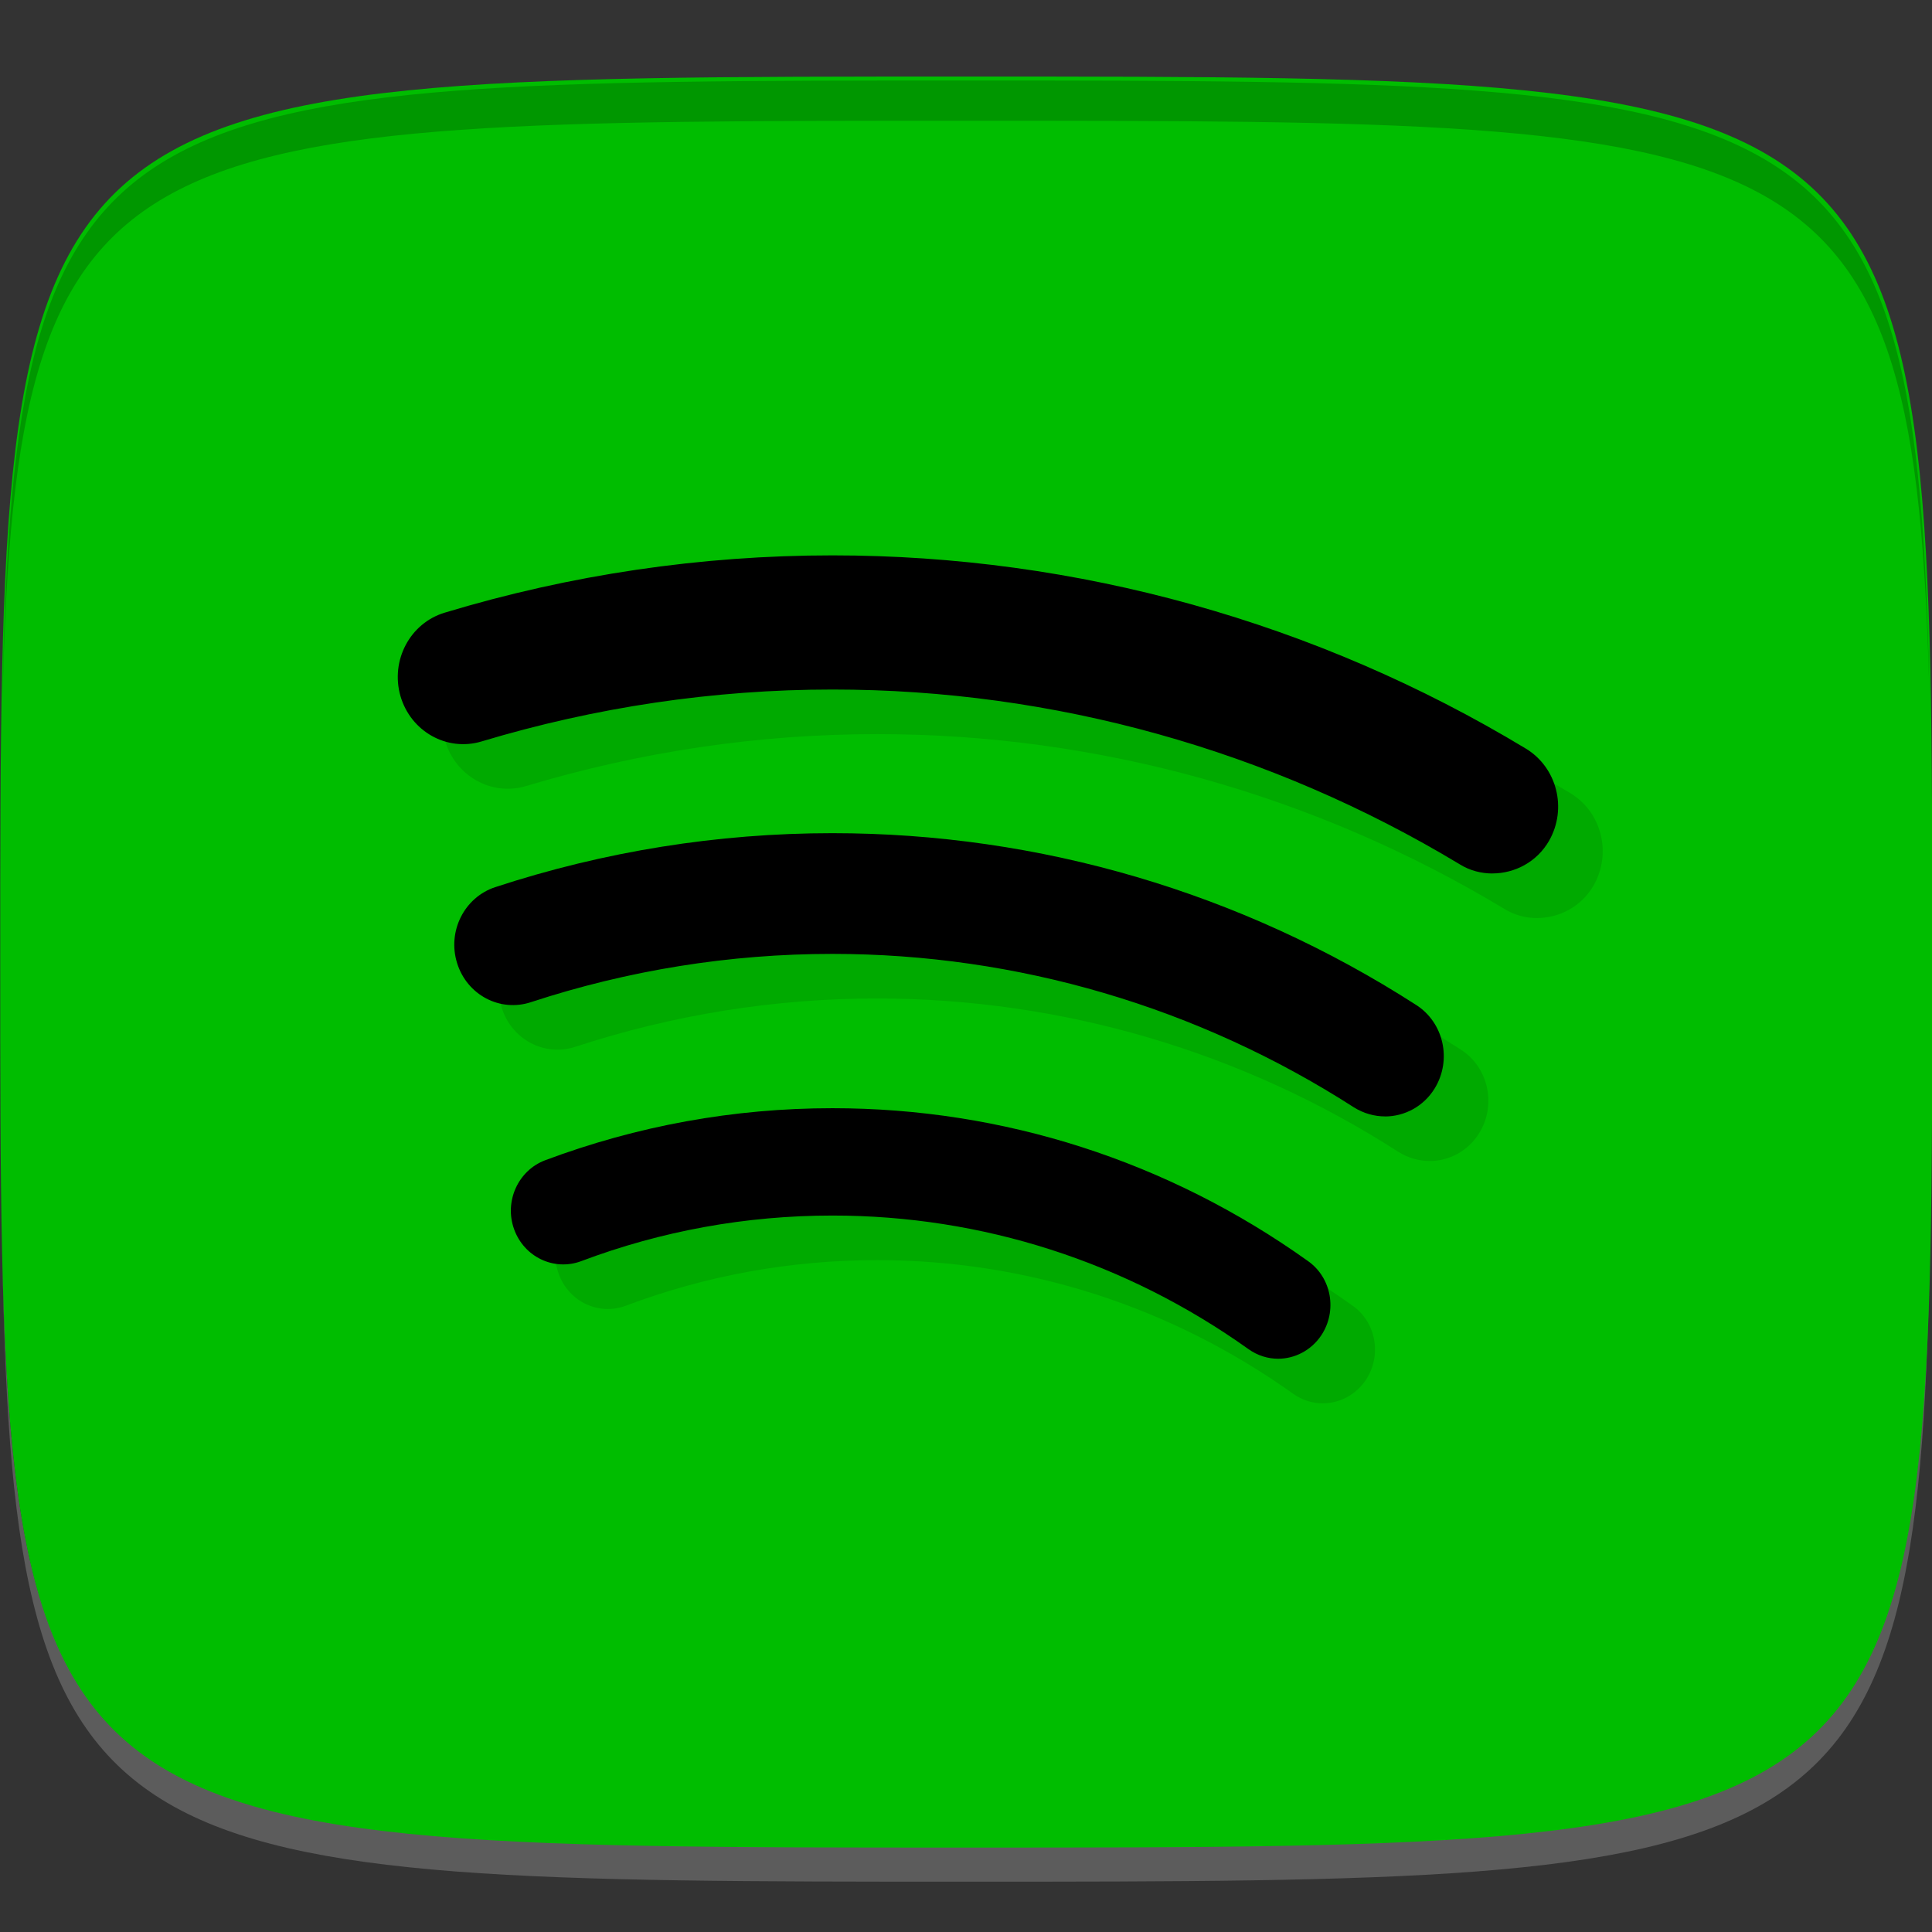 <?xml version="1.0" encoding="UTF-8" standalone="no"?>
<!-- Created with Inkscape (http://www.inkscape.org/) -->

<svg
   xmlns:dc="http://purl.org/dc/elements/1.1/"
   xmlns:cc="http://creativecommons.org/ns#"
   xmlns:rdf="http://www.w3.org/1999/02/22-rdf-syntax-ns#"
   xmlns:svg="http://www.w3.org/2000/svg"
   xmlns="http://www.w3.org/2000/svg"
   xmlns:xlink="http://www.w3.org/1999/xlink"
   xmlns:sodipodi="http://sodipodi.sourceforge.net/DTD/sodipodi-0.dtd"
   xmlns:inkscape="http://www.inkscape.org/namespaces/inkscape"
   width="48"
   height="48"
   id="svg2"
   version="1.1"
   inkscape:version="0.91 r13725"
   sodipodi:docname="spotify-client.svg">
  <rect width="100%" height="100%" fill="#333333" stroke="none"/>
  <defs
     id="defs4">
    <clipPath
       id="clip6">
      <path
         id="path3070"
         d="m 30.762 32.961 c -0.227 0 -0.461 -0.07 -0.664 -0.215 c -2.75 -1.961 -5.977 -2.996 -9.328 -2.996 c -1.938 0 -3.836 0.344 -5.637 1.023 c -0.609 0.227 -1.281 -0.094 -1.504 -0.719 c -0.223 -0.621 0.09 -1.313 0.695 -1.543 c 2.063 -0.773 4.23 -1.168 6.445 -1.168 c 3.832 0 7.52 1.184 10.66 3.426 c 0.535 0.375 0.664 1.125 0.297 1.672 c -0.227 0.336 -0.594 0.52 -0.965 0.52 m 0 0" />
    </clipPath>
    <clipPath
       id="clip5">
      <path
         id="path3067"
         d="m 13 27 l 19 0 l 0 6 l -19 0 m 0 -6" />
    </clipPath>
    <clipPath
       id="clip4-6">
      <path
         id="path3064"
         d="m 33.16 27.527 c -0.238 0 -0.48 -0.066 -0.699 -0.203 c -3.5 -2.25 -7.547 -3.441 -11.695 -3.441 c -2.305 0 -4.578 0.367 -6.758 1.082 c -0.691 0.23 -1.434 -0.16 -1.656 -0.875 c -0.223 -0.711 0.16 -1.473 0.852 -1.703 c 2.441 -0.801 4.984 -1.211 7.563 -1.211 c 4.645 0 9.172 1.332 13.09 3.852 c 0.617 0.395 0.805 1.23 0.418 1.867 c -0.25 0.41 -0.68 0.633 -1.117 0.633 m 0 0" />
    </clipPath>
    <clipPath
       id="clip3-6">
      <path
         id="path3061"
         d="m 12 21 l 23 0 l 0 7 l -23 0 m 0 -7" />
    </clipPath>
    <clipPath
       id="clip2-8">
      <path
         id="path3058"
         d="m 35.57 22.08 c -0.25 0 -0.508 -0.063 -0.738 -0.207 c -4.25 -2.563 -9.109 -3.918 -14.06 -3.918 c -2.676 0 -5.324 0.398 -7.871 1.164 c -0.777 0.234 -1.59 -0.223 -1.82 -1.02 c -0.227 -0.797 0.215 -1.633 0.992 -1.867 c 2.816 -0.852 5.746 -1.285 8.699 -1.285 c 5.473 0 10.848 1.496 15.543 4.332 c 0.699 0.422 0.934 1.344 0.523 2.066 c -0.273 0.477 -0.77 0.734 -1.273 0.734 m 0 0" />
    </clipPath>
    <clipPath
       id="clip1-0">
      <path
         id="path3055"
         d="m 11 14 l 27 0 l 0 9 l -27 0 m 0 -9" />
    </clipPath>
    <clipPath
       id="clipPath-375834240">
      <g
         id="g3050"
         transform="translate(0,-1004.362)">
        <path
           id="path3052"
           fill="#1890d0"
           transform="matrix(15.333,0,0,11.5,415,878.862)"
           d="m -24 13 c 0 1.105 -0.672 2 -1.5 2 -0.828 0 -1.5 -0.895 -1.5 -2 0 -1.105 0.672 -2 1.5 -2 0.828 0 1.5 0.895 1.5 2 z" />
      </g>
    </clipPath>
    <clipPath
       id="clipPath-363610498">
      <g
         id="g3045"
         transform="translate(0,-1004.362)">
        <path
           id="path3047"
           fill="#1890d0"
           transform="matrix(15.333,0,0,11.5,415,878.862)"
           d="m -24 13 c 0 1.105 -0.672 2 -1.5 2 -0.828 0 -1.5 -0.895 -1.5 -2 0 -1.105 0.672 -2 1.5 -2 0.828 0 1.5 0.895 1.5 2 z" />
      </g>
    </clipPath>
    <linearGradient
       gradientTransform="matrix(0,-1,1,0,-1.5e-6,48)"
       gradientUnits="userSpaceOnUse"
       x2="47"
       x1="1"
       id="linearGradient3764">
      <stop
         id="stop3048"
         stop-opacity="1"
         stop-color="#99b901" />
      <stop
         id="stop3050"
         stop-opacity="1"
         stop-color="#a8cd01"
         offset="1" />
    </linearGradient>
    <linearGradient
       id="linearGradient3911">
      <stop
         style="stop-color:#71b22e;stop-opacity:1;"
         offset="0"
         id="stop3913" />
      <stop
         style="stop-color:#80ca34;stop-opacity:1;"
         offset="1"
         id="stop3915" />
    </linearGradient>
    <linearGradient
       inkscape:collect="always"
       xlink:href="#linearGradient3779"
       id="linearGradient3783"
       gradientUnits="userSpaceOnUse"
       gradientTransform="translate(-40,0)"
       spreadMethod="repeat"
       x1="24"
       y1="1028.362"
       x2="45"
       y2="1007.362" />
    <linearGradient
       id="linearGradient3779">
      <stop
         style="stop-color:#000000;stop-opacity:1;"
         offset="0"
         id="stop3781" />
      <stop
         style="stop-color:#ffffff;stop-opacity:1;"
         offset="1"
         id="stop3783" />
    </linearGradient>
    <linearGradient
       inkscape:collect="always"
       xlink:href="#linearGradient3779"
       id="linearGradient3785"
       gradientUnits="userSpaceOnUse"
       gradientTransform="translate(-40,0)"
       spreadMethod="repeat"
       x1="44"
       y1="1048.362"
       x2="15"
       y2="1019.362" />
  </defs>
  <sodipodi:namedview
     id="base"
     pagecolor="#ffffff"
     bordercolor="#666666"
     borderopacity="1.0"
     inkscape:pageopacity="0.0"
     inkscape:pageshadow="2"
     inkscape:zoom="6.3576271"
     inkscape:cx="16.289419"
     inkscape:cy="22.470339"
     inkscape:document-units="px"
     inkscape:current-layer="layer1"
     showgrid="true"
     inkscape:snap-bbox="true"
     inkscape:window-width="1309"
     inkscape:window-height="744"
     inkscape:window-x="57"
     inkscape:window-y="24"
     inkscape:window-maximized="1"
     inkscape:snap-nodes="false">
    <inkscape:grid
       type="xygrid"
       id="grid2985"
       empspacing="6"
       visible="true"
       enabled="true"
       snapvisiblegridlinesonly="true" />
  </sodipodi:namedview>
  <g
     inkscape:label="Layer 1"
     inkscape:groupmode="layer"
     id="layer1"
     transform="translate(0,-1004.362)">
    <path
       id="path3788"
       d="m 24,1051.112 c -21.272,0 -23.663,-0.089 -23.938,-15.406 0.328,14.403 2.938,14.406 23.938,14.406 21,0 23.609,0 23.938,-14.406 -0.275,15.317 -2.666,15.406 -23.938,15.406 z"
       style="opacity:0.2;fill:#ffffff;fill-opacity:1;stroke:none"
       inkscape:connector-curvature="0" />
    <g
       id="g3807"
       transform="translate(-52.998,1004.362)" />
    <g
       id="g3056"
       transform="translate(-77.998,1004.362)" />
    <g
       id="g3034"
       transform="translate(-59.998,1010.362)" />
    <g
       id="g3041"
       transform="translate(-53,1004.362)" />
    <g
       id="g3040"
       transform="translate(-57.998,1007.362)" />
    <path
       style="fill:#00bd00;fill-opacity:1;stroke:none"
       d="m 24.006,1006.264 c -24,0 -24,0 -24,22 0,22 0,22 24,22 24,0 24,0 24,-22 0,-22 0,-22 -24,-22 z"
       id="path3757-6"
       inkscape:connector-curvature="0"
       sodipodi:nodetypes="zzzzz" />
    <g
       id="g3779"
       transform="translate(-20,-0.11)">
      <path
         style="opacity:0.05;fill:url(#linearGradient3783);fill-opacity:1;stroke:none"
         d="m -16,1006.362 c -24,0 -24,0 -24,22 0,22 0,22 24,22 24,0 24,0 24,-22 0,-22 0,-22 -24,-22 z"
         id="path3777"
         inkscape:connector-curvature="0"
         sodipodi:nodetypes="zzzzz" />
      <path
         sodipodi:nodetypes="zzzzz"
         inkscape:connector-curvature="0"
         id="path3787"
         d="m -16,1006.362 c -24,0 -24,0 -24,22 0,22 0,22 24,22 24,0 24,0 24,-22 0,-22 0,-22 -24,-22 z"
         style="opacity:0.05;fill:url(#linearGradient3785);fill-opacity:1;stroke:none" />
    </g>
    <path
       style="fill:#000000;fill-opacity:1;stroke:none;opacity:0.2"
       d="M 24 2 C 2.728 2 0.337 2.089 0.062 17.406 C 0.391 3.003 3 3 24 3 C 45 3 47.609 3.003 47.938 17.406 C 47.663 2.089 45.272 2 24 2 z "
       transform="translate(0,1004.362)"
       id="path3770" />
    <circle
       style="opacity:1;fill:#00bd00;fill-opacity:1;fill-rule:nonzero;stroke:none;stroke-width:0.823;stroke-opacity:1"
       id="path4205"
       cx="84"
       cy="1028.362"
       r="14.641" />
    <g
       id="g3034-1"
       transform="translate(-54.998,1000.362)" />
    <g
       id="g3028"
       transform="translate(-59,1005.362)" />
    <g
       id="g3075"
       transform="translate(-62.998,1008.362)" />
    <g
       id="g3108"
       transform="translate(-61.998,998.362)" />
    <g
       id="g4215"
       transform="matrix(1.108,0,0,1.108,-3.414,-112.401)">
      <g
         transform="translate(0.979,1005.415)"
         id="g3110">
        <g
           id="g3112"
           clip-path="url(#clipPath-363610498)">
          <g
             id="g3114"
             transform="translate(1,1)">
            <g
               id="g3116"
               style="opacity:0.1">
              <!-- color: #a8cd01 -->
              <g
                 id="g3118">
                <g
                   id="g3120"
                   clip-path="url(#clip1-0)">
                  <g
                     id="g3122"
                     clip-path="url(#clip2-8)">
                    <use
                       id="use3124"
                       xlink:href="#SVGCleanerId_0"
                       x="0"
                       y="0"
                       width="1"
                       height="1" />
                  </g>
                </g>
                <g
                   id="g3126"
                   clip-path="url(#clip3-6)">
                  <g
                     id="g3128"
                     clip-path="url(#clip4-6)">
                    <use
                       id="use3130"
                       xlink:href="#SVGCleanerId_1"
                       x="0"
                       y="0"
                       width="1"
                       height="1" />
                  </g>
                </g>
                <g
                   id="g3132"
                   clip-path="url(#clip5)">
                  <g
                     id="g3134"
                     clip-path="url(#clip6)">
                    <use
                       id="use3136"
                       xlink:href="#SVGCleanerId_2"
                       x="0"
                       y="0"
                       width="1"
                       height="1" />
                  </g>
                </g>
              </g>
            </g>
          </g>
        </g>
      </g>
      <g
         transform="translate(0.979,1005.415)"
         id="g3138">
        <g
           id="g3140"
           clip-path="url(#clipPath-375834240)">
          <!-- color: #a8cd01 -->
          <g
             id="g3142">
            <g
               id="g3144"
               clip-path="url(#clip1-0)">
              <g
                 id="g3146"
                 clip-path="url(#clip2-8)">
                <path
                   id="SVGCleanerId_0"
                   d="m 35.57,22.08 c -0.25,0 -0.508,-0.063 -0.738,-0.207 -4.25,-2.563 -9.109,-3.918 -14.06,-3.918 -2.676,0 -5.324,0.398 -7.871,1.164 -0.777,0.234 -1.59,-0.223 -1.82,-1.02 -0.227,-0.797 0.215,-1.633 0.992,-1.867 2.816,-0.852 5.746,-1.285 8.699,-1.285 5.473,0 10.848,1.496 15.543,4.332 0.699,0.422 0.934,1.344 0.523,2.066 -0.273,0.477 -0.77,0.734 -1.273,0.734"
                   inkscape:connector-curvature="0"
                   style="fill:#000000;fill-opacity:1;fill-rule:nonzero;stroke:none" />
              </g>
            </g>
            <g
               id="g3149"
               clip-path="url(#clip3-6)">
              <g
                 id="g3151"
                 clip-path="url(#clip4-6)">
                <path
                   id="SVGCleanerId_1"
                   d="m 33.16,27.527 c -0.238,0 -0.48,-0.066 -0.699,-0.203 -3.5,-2.25 -7.547,-3.441 -11.695,-3.441 -2.305,0 -4.578,0.367 -6.758,1.082 -0.691,0.23 -1.434,-0.16 -1.656,-0.875 -0.223,-0.711 0.16,-1.473 0.852,-1.703 2.441,-0.801 4.984,-1.211 7.563,-1.211 4.645,0 9.172,1.332 13.09,3.852 0.617,0.395 0.805,1.23 0.418,1.867 -0.25,0.41 -0.68,0.633 -1.117,0.633"
                   inkscape:connector-curvature="0"
                   style="fill:#000000;fill-opacity:1;fill-rule:nonzero;stroke:none" />
              </g>
            </g>
            <g
               id="g3154"
               clip-path="url(#clip5)">
              <g
                 id="g3156"
                 clip-path="url(#clip6)">
                <path
                   id="SVGCleanerId_2"
                   d="m 30.762,32.961 c -0.227,0 -0.461,-0.07 -0.664,-0.215 -2.75,-1.961 -5.977,-2.996 -9.328,-2.996 -1.938,0 -3.836,0.344 -5.637,1.023 -0.609,0.227 -1.281,-0.094 -1.504,-0.719 -0.223,-0.621 0.09,-1.313 0.695,-1.543 2.063,-0.773 4.23,-1.168 6.445,-1.168 3.832,0 7.52,1.184 10.66,3.426 0.535,0.375 0.664,1.125 0.297,1.672 -0.227,0.336 -0.594,0.52 -0.965,0.52"
                   inkscape:connector-curvature="0"
                   style="fill:#000000;fill-opacity:1;fill-rule:nonzero;stroke:none" />
              </g>
            </g>
          </g>
        </g>
      </g>
    </g>
  </g>
</svg>

